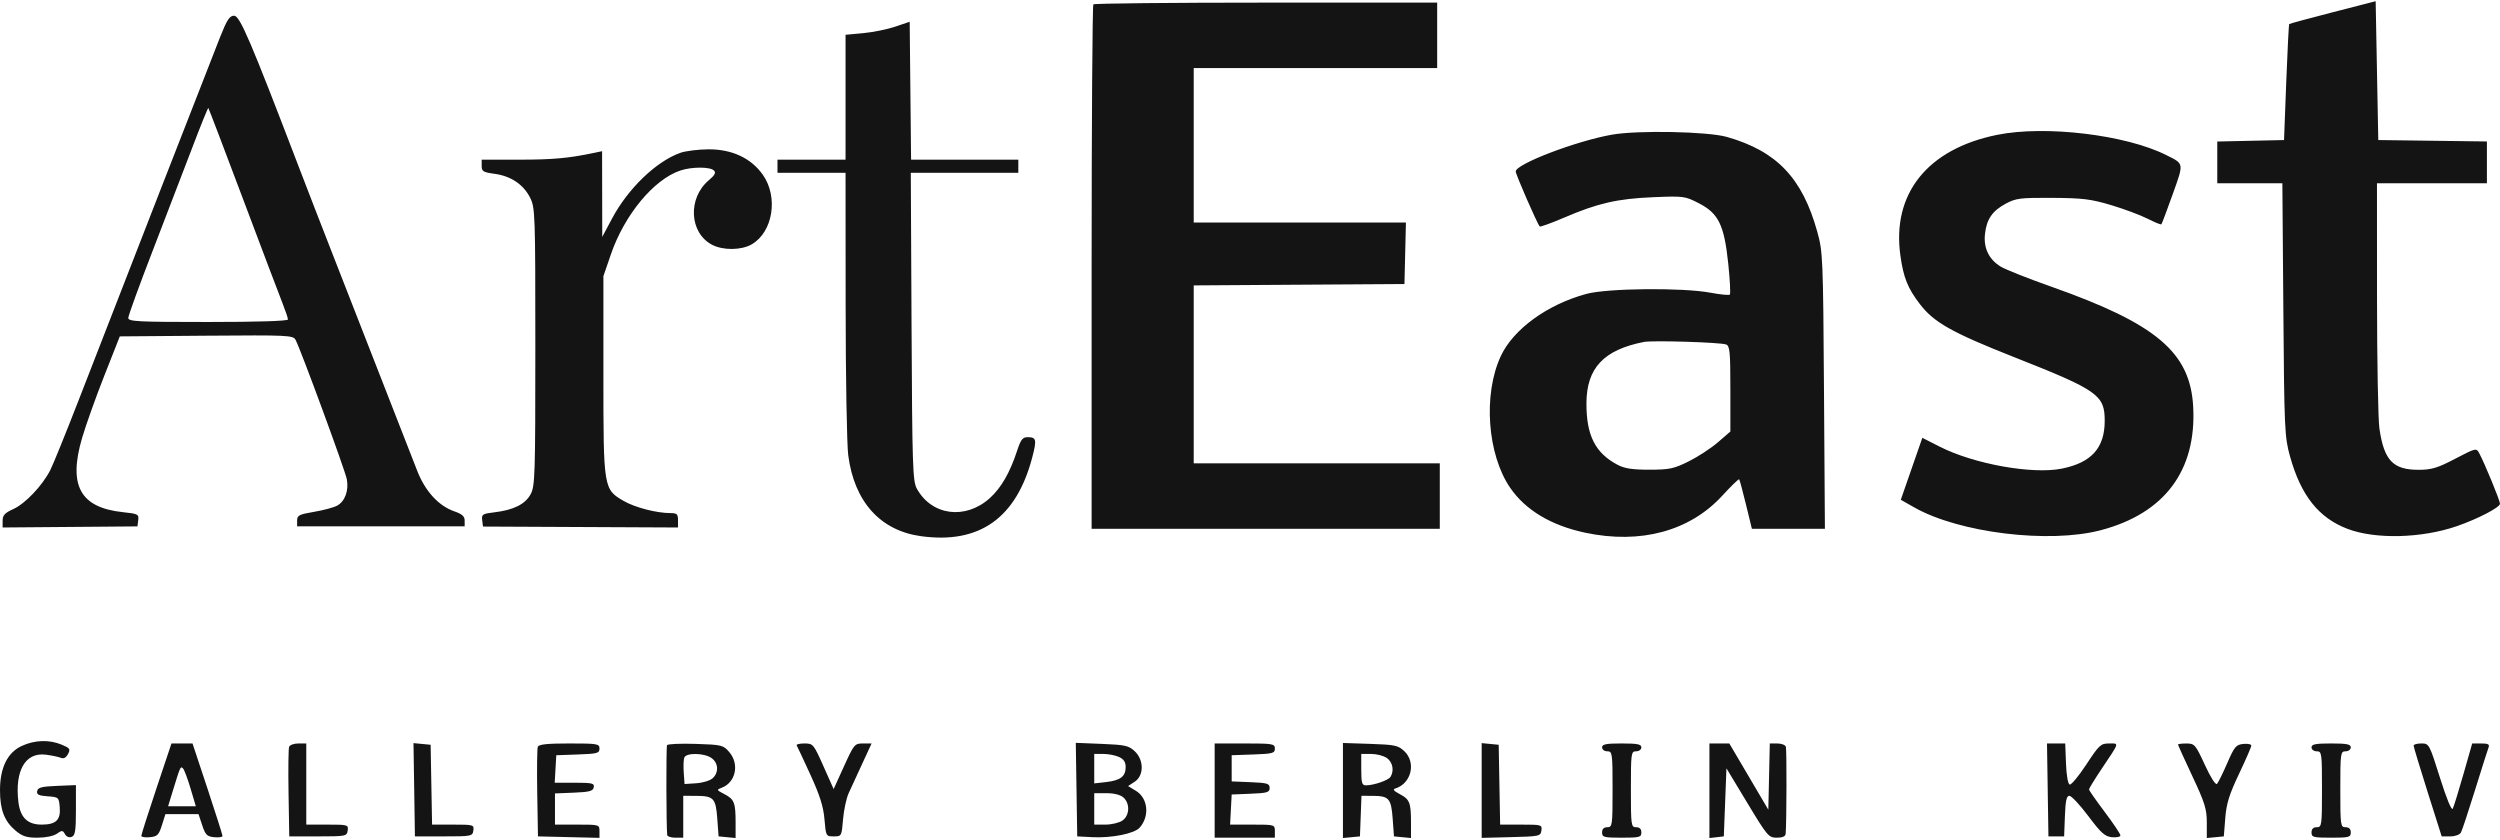 <svg width="955" height="321" viewBox="0 0 955 321" fill="none" xmlns="http://www.w3.org/2000/svg">
<path fill-rule="evenodd" clip-rule="evenodd" d="M891.142 4.672C882.145 6.988 874.647 9.021 874.48 9.191C874.312 9.361 873.798 19.4 873.338 31.5L872.5 53.5L859.75 53.78L847 54.06V62.03V70H859.432H871.863L872.238 118.25C872.594 164.07 872.722 166.894 874.785 174.325C878.941 189.301 885.769 197.883 896.853 202.063C907.476 206.07 925.046 205.629 938.445 201.019C946.429 198.272 955 193.823 955 192.426C955 191.212 949.184 177.081 947.02 173.038C945.976 171.086 945.697 171.153 937.913 175.228C931.226 178.729 928.917 179.438 924.098 179.466C914.15 179.525 910.708 175.938 908.932 163.663C908.441 160.273 908.031 137.813 908.02 113.75L908 70H929H950V62.02V54.041L929.25 53.77L908.5 53.5L908 26.981L907.5 0.462L891.142 4.672ZM417.667 1.667C417.3 2.033 417 47.258 417 102.167V202H483.5H550V189.5V177H503H456V143.011V109.023L496.25 108.761L536.5 108.5L536.782 96.75L537.063 85H496.532H456V55.5V26H502.5H549V13.5V1H483.667C447.733 1 418.033 1.3 417.667 1.667ZM84.045 14.25C79.934 24.632 46.825 109.62 30.136 152.633C25.199 165.357 20.27 177.507 19.182 179.633C16.164 185.537 9.623 192.415 5.081 194.464C1.826 195.931 1 196.829 1 198.902V201.5L26.75 201.291L52.5 201.083L52.802 198.689C53.084 196.453 52.709 196.254 47.073 195.665C30.664 193.95 26.013 185.573 31.346 167.336C32.767 162.476 36.593 151.75 39.848 143.5L45.767 128.5L78.841 128.237C110.158 127.987 111.968 128.072 112.906 129.825C114.855 133.467 131.849 179.681 132.485 183.067C133.295 187.387 131.794 191.492 128.798 193.149C127.534 193.847 123.575 194.912 120 195.515C114.277 196.48 113.5 196.877 113.5 198.835V201.059H145.5H177.5V198.88C177.5 197.24 176.522 196.363 173.544 195.332C167.454 193.223 162.265 187.48 159.24 179.5C158.029 176.307 139.079 127.78 127.022 97C123.037 86.825 117.195 71.75 114.04 63.5C95.662 15.439 91.623 6 89.435 6C87.708 6 86.705 7.535 84.045 14.25ZM342.032 10.167C339.024 11.19 333.512 12.31 329.782 12.657L323 13.287V37.144V61H310H297V63.5V66H310H323L323.031 116.25C323.048 143.887 323.493 169.825 324.021 173.888C326.328 191.659 336.255 202.695 351.852 204.828C374.223 207.888 388.286 197.878 394.358 174.575C396.092 167.919 395.873 167 392.556 167C390.637 167 389.932 167.912 388.527 172.207C385.802 180.539 382.451 186.36 378.134 190.26C368.818 198.677 355.889 196.996 350.214 186.631C348.66 183.792 348.473 178.013 348.212 124.75L347.924 66H368.462H389V63.5V61H368.516H348.033L347.766 34.654L347.5 8.308L342.032 10.167ZM92.833 76.016C99.966 94.982 106.746 112.879 107.901 115.787C109.055 118.695 110 121.507 110 122.037C110 122.633 98.385 123 79.5 123C52.631 123 49 122.816 49 121.452C49 120.6 53.21 109.012 58.356 95.702C63.503 82.391 70.322 64.632 73.51 56.237C76.699 47.843 79.433 41.1 79.586 41.253C79.739 41.406 85.701 57.049 92.833 76.016ZM615.795 51.438C602.067 53.86 579 62.673 579 65.496C579 66.637 587.287 85.621 588.172 86.505C588.412 86.746 592.635 85.216 597.555 83.106C610.331 77.627 617.853 75.904 631.5 75.333C643.187 74.843 643.643 74.904 649 77.665C656.508 81.535 658.648 85.955 660.2 100.796C660.842 106.939 661.112 112.221 660.801 112.533C660.489 112.844 657.144 112.519 653.367 111.81C642.713 109.811 614.018 110.087 606 112.267C591.038 116.334 578.086 125.752 573.296 136.047C566.493 150.67 568.141 173.624 576.909 186.368C582.774 194.892 592.567 200.742 605.588 203.501C626.71 207.976 645.516 202.883 657.94 189.324C661.285 185.674 664.177 182.871 664.368 183.094C664.559 183.317 665.73 187.663 666.97 192.75L669.224 202H683.168H697.113L696.764 149.25C696.428 98.375 696.336 96.216 694.193 88.5C688.488 67.965 678.707 57.719 659.628 52.297C652.342 50.227 625.631 49.703 615.795 51.438ZM763 51.493C736.328 56.848 722.595 73.99 725.961 97.726C727.15 106.109 728.754 110.098 733.356 116.114C738.76 123.18 745.608 127.036 769.515 136.473C801.401 149.06 804 150.889 804 160.734C804 171.11 798.956 176.733 787.595 179.018C776.363 181.278 754.048 177.266 741.012 170.643L734.331 167.249L730.217 179.081L726.103 190.912L731.302 193.858C748.414 203.553 782.759 207.74 802.5 202.538C826.844 196.122 839.08 179.795 837.801 155.432C836.709 134.622 823.775 123.676 783.5 109.479C774.7 106.376 766.027 102.931 764.226 101.823C759.734 99.057 757.659 94.716 758.264 89.349C758.902 83.689 761.082 80.532 766.265 77.763C770.093 75.717 771.798 75.508 784 75.586C795.611 75.66 798.759 76.049 806.5 78.367C811.45 79.849 817.701 82.185 820.391 83.556C823.081 84.928 825.444 85.889 825.642 85.691C825.84 85.494 827.78 80.345 829.955 74.25C834.29 62.097 834.387 62.692 827.5 59.234C812.069 51.486 781.38 47.803 763 51.493ZM259.882 58.381C250.626 61.688 239.922 71.997 233.779 83.52L230.058 90.5L230.029 74.125L230 57.75L226.75 58.434C217.176 60.45 211.176 60.989 198.25 60.994L184 61V63.371C184 65.454 184.594 65.821 188.88 66.39C195.119 67.217 199.967 70.465 202.5 75.513C204.425 79.35 204.5 81.496 204.5 132.5C204.5 181.826 204.374 185.731 202.684 188.829C200.611 192.628 196.159 194.839 188.835 195.706C184.32 196.241 183.921 196.499 184.198 198.718L184.5 201.144L221.75 201.322L259 201.5V198.75C259 196.371 258.602 196 256.049 196C250.857 196 242.625 193.873 238.38 191.435C230.532 186.927 230.5 186.732 230.5 143.5V105.5L233.358 97.172C238.547 82.053 249.751 68.529 259.899 65.136C264.259 63.679 271.273 63.673 272.726 65.126C273.562 65.962 273.061 66.919 270.79 68.83C262.617 75.707 263.305 89.003 272.067 93.535C276.272 95.709 283.27 95.61 287.191 93.32C295.261 88.607 297.385 75.277 291.419 66.788C286.939 60.414 279.633 56.989 270.636 57.044C266.711 57.068 261.872 57.67 259.882 58.381ZM659.352 131.582C660.79 132.133 661 134.298 661 148.529V164.844L656.25 168.95C653.638 171.208 648.625 174.485 645.112 176.233C639.434 179.057 637.765 179.412 630.112 179.424C623.68 179.435 620.614 178.974 618 177.605C609.411 173.106 605.981 166.366 606.022 154.068C606.067 140.599 612.583 133.646 628 130.618C631.292 129.972 657.234 130.769 659.352 131.582ZM8.394 284.909C2.887 287.409 0 293.236 0 301.848C0 309.365 1.668 313.701 5.941 317.297C8.531 319.476 10.161 320 14.354 320C17.383 320 20.459 319.367 21.719 318.484C23.671 317.117 23.974 317.132 24.818 318.639C25.382 319.647 26.396 320.062 27.376 319.686C28.718 319.171 29 317.401 29 309.488V299.912L21.761 300.206C15.904 300.444 14.46 300.823 14.199 302.189C13.943 303.529 14.771 303.943 18.188 304.189C22.429 304.495 22.505 304.565 22.823 308.46C23.212 313.236 21.35 315 15.92 315C10.522 315 7.747 312.31 7.034 306.388C5.593 294.418 9.665 287.327 17.433 288.28C19.67 288.555 22.253 289.089 23.173 289.467C24.31 289.934 25.208 289.479 25.974 288.048C26.983 286.162 26.732 285.786 23.583 284.47C18.852 282.493 13.364 282.652 8.394 284.909ZM59.732 301.25C56.559 310.738 53.972 318.866 53.982 319.313C53.992 319.761 55.463 319.986 57.25 319.813C60.102 319.538 60.665 318.979 61.845 315.25L63.19 311H69.512H75.833L77.244 315.25C78.465 318.93 79.08 319.542 81.827 319.813C83.572 319.986 85 319.774 85 319.344C85 318.913 82.422 310.785 79.271 301.28L73.543 284H69.521H65.5L59.732 301.25ZM110.443 285.288C110.171 285.997 110.073 293.985 110.224 303.038L110.5 319.5H121.5C132.146 319.5 132.51 319.428 132.82 317.25C133.128 315.076 132.866 315 125.07 315H117V299.5V284H113.969C112.301 284 110.715 284.58 110.443 285.288ZM158.227 301.685L158.5 319.5H169.5C180.146 319.5 180.51 319.428 180.82 317.25C181.128 315.077 180.865 315 173.096 315H165.052L164.776 299.75L164.5 284.5L161.227 284.185L157.953 283.87L158.227 301.685ZM205.443 285.288C205.171 285.997 205.073 293.985 205.224 303.038L205.5 319.5L217.25 319.782L229 320.063V317.532C229 315.021 228.928 315 220.5 315H212V309.044V303.088L219.239 302.794C225.2 302.552 226.538 302.191 226.813 300.75C227.107 299.207 226.244 299 219.521 299H211.895L212.198 293.75L212.5 288.5L220.75 288.21C228.178 287.948 229 287.724 229 285.96C229 284.127 228.254 284 217.469 284C208.983 284 205.807 284.34 205.443 285.288ZM254.798 284.662C254.436 285.371 254.505 316.037 254.875 319C254.944 319.55 256.35 320 258 320H261V312V304L265.75 304.015C272.633 304.038 273.422 304.87 274 312.712L274.5 319.5L277.75 319.813L281 320.127V314.145C281 306.592 280.481 305.3 276.651 303.319C273.705 301.796 273.654 301.672 275.665 300.928C281.035 298.942 282.544 291.908 278.588 287.306C276.275 284.614 275.751 284.486 265.702 284.162C259.94 283.976 255.034 284.201 254.798 284.662ZM304.338 284.75C304.589 285.163 306.956 290.225 309.599 296C313.197 303.861 314.543 308.134 314.952 313C315.494 319.434 315.531 319.5 318.5 319.5C321.47 319.5 321.505 319.435 322.045 313C322.344 309.425 323.309 304.925 324.188 303C325.067 301.075 327.398 296.012 329.368 291.75L332.95 284H329.659C326.493 284 326.218 284.33 322.407 292.711L318.447 301.423L314.565 292.711C310.787 284.231 310.593 284 307.283 284C305.412 284 304.087 284.337 304.338 284.75ZM411.226 301.633L411.5 319.5L417.338 319.803C424.629 320.18 433.289 318.445 435.31 316.202C439.24 311.842 438.565 304.923 433.937 302.108L430.927 300.278L433.464 298.616C437.03 296.279 437.026 290.312 433.455 286.958C431.2 284.839 429.775 284.521 420.932 284.166L410.953 283.765L411.226 301.633ZM464 302V320H475.5H487V317.5C487 315.028 486.903 315 478.45 315H469.9L470.2 309.25L470.5 303.5L477.75 303.206C484.12 302.948 485 302.68 485 301C485 299.32 484.12 299.052 477.75 298.794L470.5 298.5V293.5V288.5L478.75 288.21C486.178 287.948 487 287.724 487 285.96C487 284.127 486.254 284 475.5 284H464V302ZM513 301.972V320.127L516.25 319.813L519.5 319.5L519.792 311.75L520.084 304L524.292 304.015C530.592 304.038 531.431 304.984 532 312.712L532.5 319.5L535.75 319.813L539 320.127V314.145C539 306.586 538.482 305.302 534.629 303.302C532.449 302.17 531.955 301.536 533 301.212C539.143 299.303 541.062 291.288 536.422 286.924C534.096 284.737 532.826 284.467 523.422 284.159L513 283.818V301.972ZM566 301.969V320.066L577.25 319.783C588.057 319.511 588.513 319.411 588.82 317.25C589.128 315.077 588.865 315 581.096 315H573.052L572.776 299.75L572.5 284.5L569.25 284.187L566 283.873V301.969ZM612 285.5C612 286.333 612.889 287 614 287C615.908 287 616 287.667 616 301.5C616 315.333 615.908 316 614 316C612.667 316 612 316.667 612 318C612 319.822 612.667 320 619.5 320C626.333 320 627 319.822 627 318C627 316.667 626.333 316 625 316C623.092 316 623 315.333 623 301.5C623 287.667 623.092 287 625 287C626.111 287 627 286.333 627 285.5C627 284.3 625.5 284 619.5 284C613.5 284 612 284.3 612 285.5ZM653 302.066V320.133L655.75 319.816L658.5 319.5L659 306.5L659.5 293.5L667.494 306.75C675.126 319.401 675.635 320 678.744 320C680.916 320 682.042 319.501 682.125 318.5C682.491 314.114 682.553 286.316 682.2 285.25C681.972 284.563 680.498 284 678.923 284H676.06L675.78 296.655L675.5 309.309L668.048 296.655L660.597 284H656.798H653V302.066ZM782.227 301.75L782.5 319.5H785.5H788.5L788.792 311.75C789.014 305.856 789.424 304 790.505 304C791.287 304 794.543 307.488 797.742 311.75C802.631 318.266 804.069 319.55 806.778 319.813C808.55 319.986 810 319.676 810 319.125C810 318.574 807.3 314.54 804 310.16C800.7 305.781 798 301.908 798 301.554C798 301.2 800.17 297.668 802.823 293.705C809.784 283.306 809.58 284 805.685 284C802.497 284 801.876 284.573 796.978 292.034C794.077 296.453 791.208 299.904 790.602 299.704C789.963 299.492 789.377 296.118 789.208 291.67L788.916 284H785.435H781.954L782.227 301.75ZM832 284.42C832 284.651 834.475 290.107 837.5 296.545C842.235 306.622 843 309.076 843 314.188V320.127L846.25 319.813L849.5 319.5L850.054 312.5C850.494 306.934 851.57 303.477 855.304 295.625C857.887 290.194 860 285.328 860 284.812C860 284.296 858.617 284.014 856.926 284.187C854.166 284.468 853.543 285.214 850.814 291.5C849.142 295.35 847.381 298.922 846.899 299.438C846.381 299.994 844.491 297.045 842.262 292.201C838.684 284.425 838.341 284.026 835.25 284.013C833.462 284.006 832 284.189 832 284.42ZM883 285.5C883 286.333 883.889 287 885 287C886.908 287 887 287.667 887 301.5C887 315.333 886.908 316 885 316C883.667 316 883 316.667 883 318C883 319.822 883.667 320 890.5 320C897.333 320 898 319.822 898 318C898 316.667 897.333 316 896 316C894.092 316 894 315.333 894 301.5C894 287.667 894.092 287 896 287C897.111 287 898 286.333 898 285.5C898 284.3 896.5 284 890.5 284C884.5 284 883 284.3 883 285.5ZM922 284.822C922 285.275 924.413 293.262 927.362 302.572L932.724 319.5H936.003C937.892 319.5 939.625 318.864 940.09 318C940.535 317.175 942.955 309.878 945.467 301.785C947.98 293.692 950.301 286.38 950.625 285.535C951.084 284.339 950.458 284 947.797 284H944.38L941.029 295.75C939.186 302.212 937.354 308.136 936.958 308.913C936.519 309.775 934.623 305.202 932.089 297.163C927.991 284.166 927.902 284 924.97 284C923.336 284 922 284.37 922 284.822ZM271.777 289.557C274.454 291.431 274.662 295.091 272.218 297.302C271.239 298.189 268.426 299.046 265.968 299.207L261.5 299.5L261.187 295.136C261.015 292.735 261.113 290.148 261.406 289.386C262.134 287.487 268.984 287.6 271.777 289.557ZM427.453 289.161C429.273 289.99 430 291.097 430 293.038C430 296.604 427.993 298.134 422.499 298.753L418 299.26V293.63V288H421.453C423.352 288 426.052 288.522 427.453 289.161ZM529.777 289.557C532.018 291.126 532.652 294.425 531.164 296.768C530.323 298.095 524.776 300 521.757 300C520.276 300 520 299.056 520 294V288H523.777C525.855 288 528.555 288.701 529.777 289.557ZM72.806 301.25L74.806 308H69.508H64.21L66.125 301.75C68.895 292.712 68.966 292.56 69.936 293.583C70.415 294.087 71.706 297.538 72.806 301.25ZM429.171 304.655C431.726 306.967 431.522 311.521 428.777 313.443C427.555 314.299 424.63 315 422.277 315H418V309V303H422.671C425.615 303 428.019 303.612 429.171 304.655Z" fill="#141414"/>
</svg>
